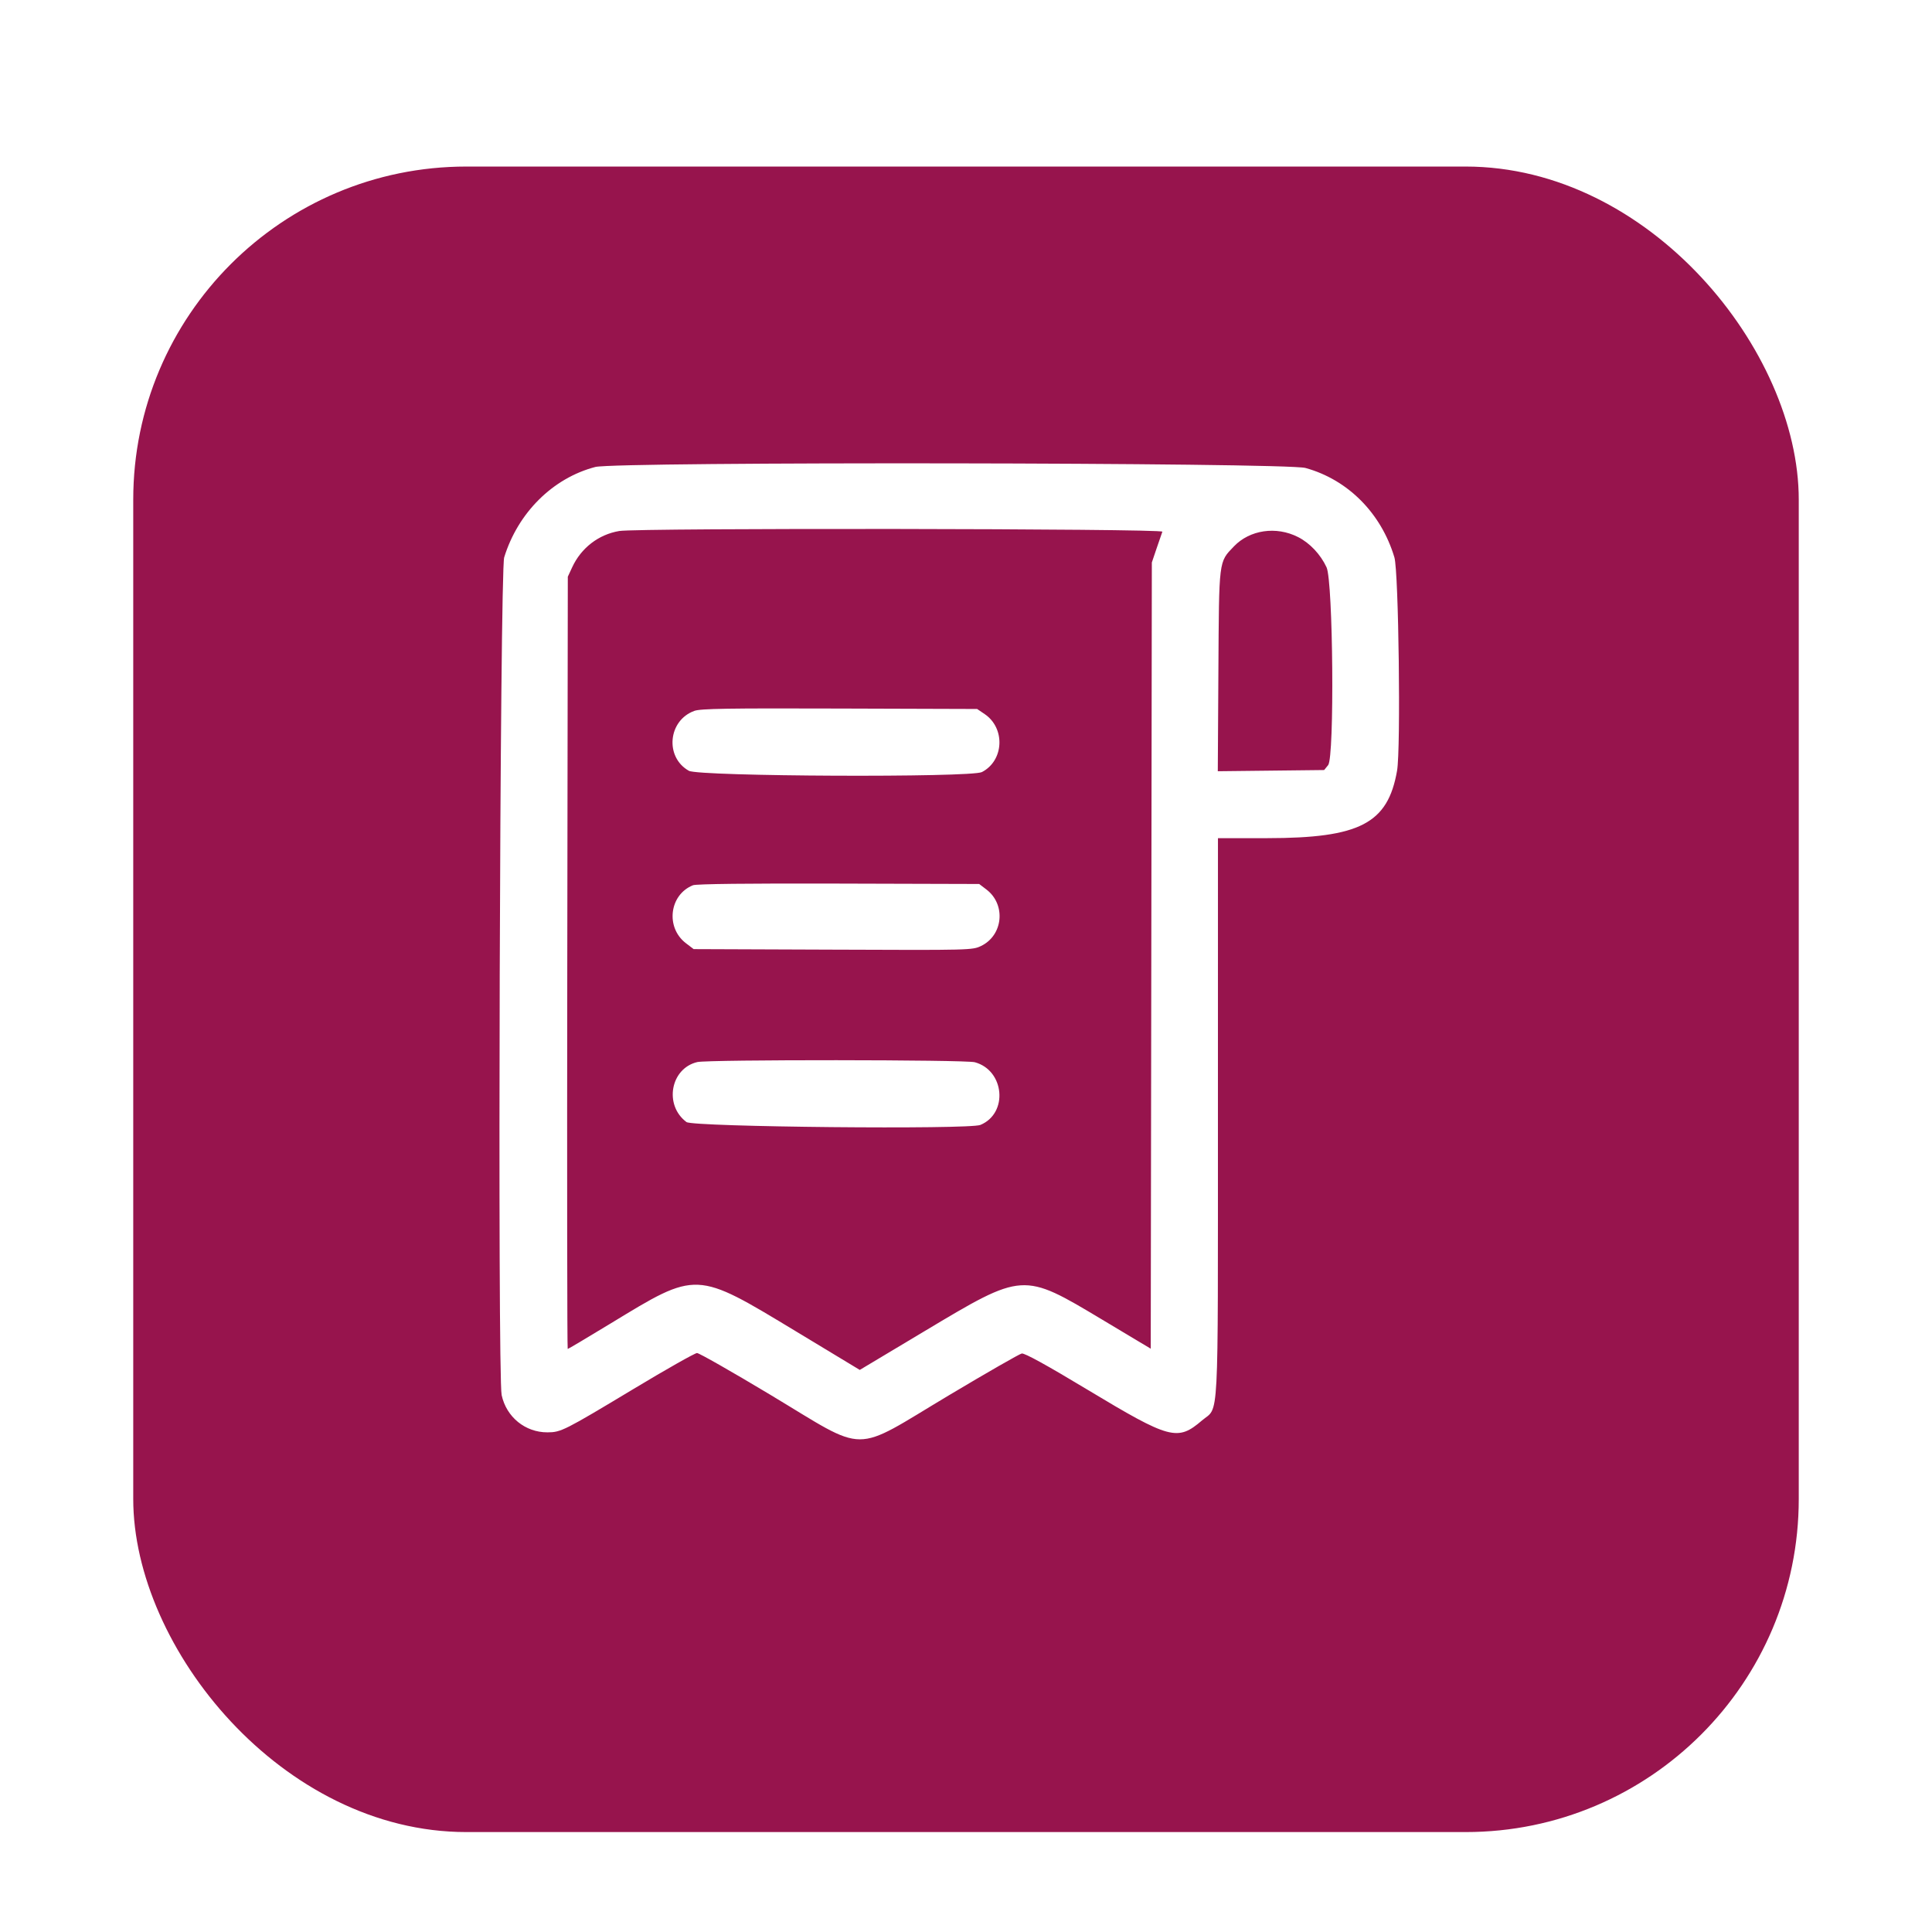 <svg width="58" height="58" viewBox="0 0 58 58" fill="none" xmlns="http://www.w3.org/2000/svg">
<g filter="url(#filter0_dd_181_11389)">
<rect x="4" y="3" width="50" height="50" rx="10" fill="#97144D"/>
</g>
<path fill-rule="evenodd" clip-rule="evenodd" d="M17.871 14.019C16.596 14.352 15.55 15.391 15.136 16.733C15.007 17.153 14.934 41.296 15.06 41.882C15.202 42.541 15.768 43.002 16.435 43C16.84 42.999 16.937 42.95 19.02 41.697C20.005 41.104 20.863 40.619 20.925 40.619C20.988 40.619 21.969 41.178 23.107 41.861C26.099 43.657 25.528 43.655 28.5 41.88C29.626 41.208 30.604 40.647 30.674 40.633C30.76 40.617 31.418 40.979 32.656 41.725C35.127 43.212 35.35 43.272 36.084 42.644C36.604 42.2 36.561 43.003 36.563 33.548L36.564 25.163L38.046 25.162C40.824 25.16 41.665 24.723 41.941 23.136C42.056 22.479 41.989 17.163 41.861 16.733C41.464 15.405 40.465 14.4 39.192 14.049C38.591 13.883 18.499 13.855 17.871 14.019ZM34.895 15.962C34.878 16.009 34.799 16.236 34.721 16.466L34.579 16.886L34.563 28.687L34.546 40.489L33.088 39.616C30.698 38.186 30.728 38.184 27.751 39.965L25.811 41.126L23.913 39.979C20.868 38.139 20.943 38.142 18.322 39.737C17.635 40.155 17.059 40.497 17.043 40.497C17.027 40.497 17.021 35.281 17.03 28.905L17.046 17.313L17.177 17.031C17.445 16.45 17.97 16.045 18.591 15.941C19.152 15.846 34.932 15.867 34.895 15.962ZM38.967 16.122C39.321 16.3 39.646 16.646 39.824 17.031C40.022 17.459 40.065 22.731 39.872 22.969L39.752 23.117L38.155 23.135L36.559 23.153L36.577 20.142C36.597 16.776 36.584 16.883 37.041 16.405C37.518 15.906 38.311 15.789 38.967 16.122ZM20.845 21.341C20.054 21.627 19.953 22.731 20.681 23.14C20.987 23.312 29.151 23.347 29.478 23.178C30.141 22.835 30.187 21.862 29.56 21.437L29.334 21.284L25.206 21.271C21.831 21.26 21.035 21.273 20.845 21.341ZM20.803 26.576C20.092 26.862 19.974 27.845 20.593 28.317L20.824 28.493L25.007 28.509C29.143 28.526 29.193 28.524 29.454 28.398C30.116 28.078 30.204 27.155 29.615 26.705L29.396 26.538L25.176 26.526C22.456 26.518 20.901 26.536 20.803 26.576ZM20.933 31.884C20.127 32.074 19.928 33.178 20.609 33.685C20.806 33.833 29.089 33.913 29.432 33.771C30.274 33.422 30.159 32.132 29.264 31.889C28.976 31.811 21.262 31.806 20.933 31.884Z" fill="white"/>
<defs>
<filter id="filter0_dd_181_11389" x="0" y="0" width="58" height="58" filterUnits="userSpaceOnUse" color-interpolation-filters="sRGB">
<feFlood flood-opacity="0" result="BackgroundImageFix"/>
<feColorMatrix in="SourceAlpha" type="matrix" values="0 0 0 0 0 0 0 0 0 0 0 0 0 0 0 0 0 0 127 0" result="hardAlpha"/>
<feMorphology radius="1" operator="dilate" in="SourceAlpha" result="effect1_dropShadow_181_11389"/>
<feOffset dy="1"/>
<feGaussianBlur stdDeviation="1.5"/>
<feComposite in2="hardAlpha" operator="out"/>
<feColorMatrix type="matrix" values="0 0 0 0 0 0 0 0 0 0 0 0 0 0 0 0 0 0 0.15 0"/>
<feBlend mode="normal" in2="BackgroundImageFix" result="effect1_dropShadow_181_11389"/>
<feColorMatrix in="SourceAlpha" type="matrix" values="0 0 0 0 0 0 0 0 0 0 0 0 0 0 0 0 0 0 127 0" result="hardAlpha"/>
<feOffset dy="1"/>
<feGaussianBlur stdDeviation="1"/>
<feComposite in2="hardAlpha" operator="out"/>
<feColorMatrix type="matrix" values="0 0 0 0 0 0 0 0 0 0 0 0 0 0 0 0 0 0 0.3 0"/>
<feBlend mode="normal" in2="effect1_dropShadow_181_11389" result="effect2_dropShadow_181_11389"/>
<feBlend mode="normal" in="SourceGraphic" in2="effect2_dropShadow_181_11389" result="shape"/>
</filter>
</defs>
</svg>
